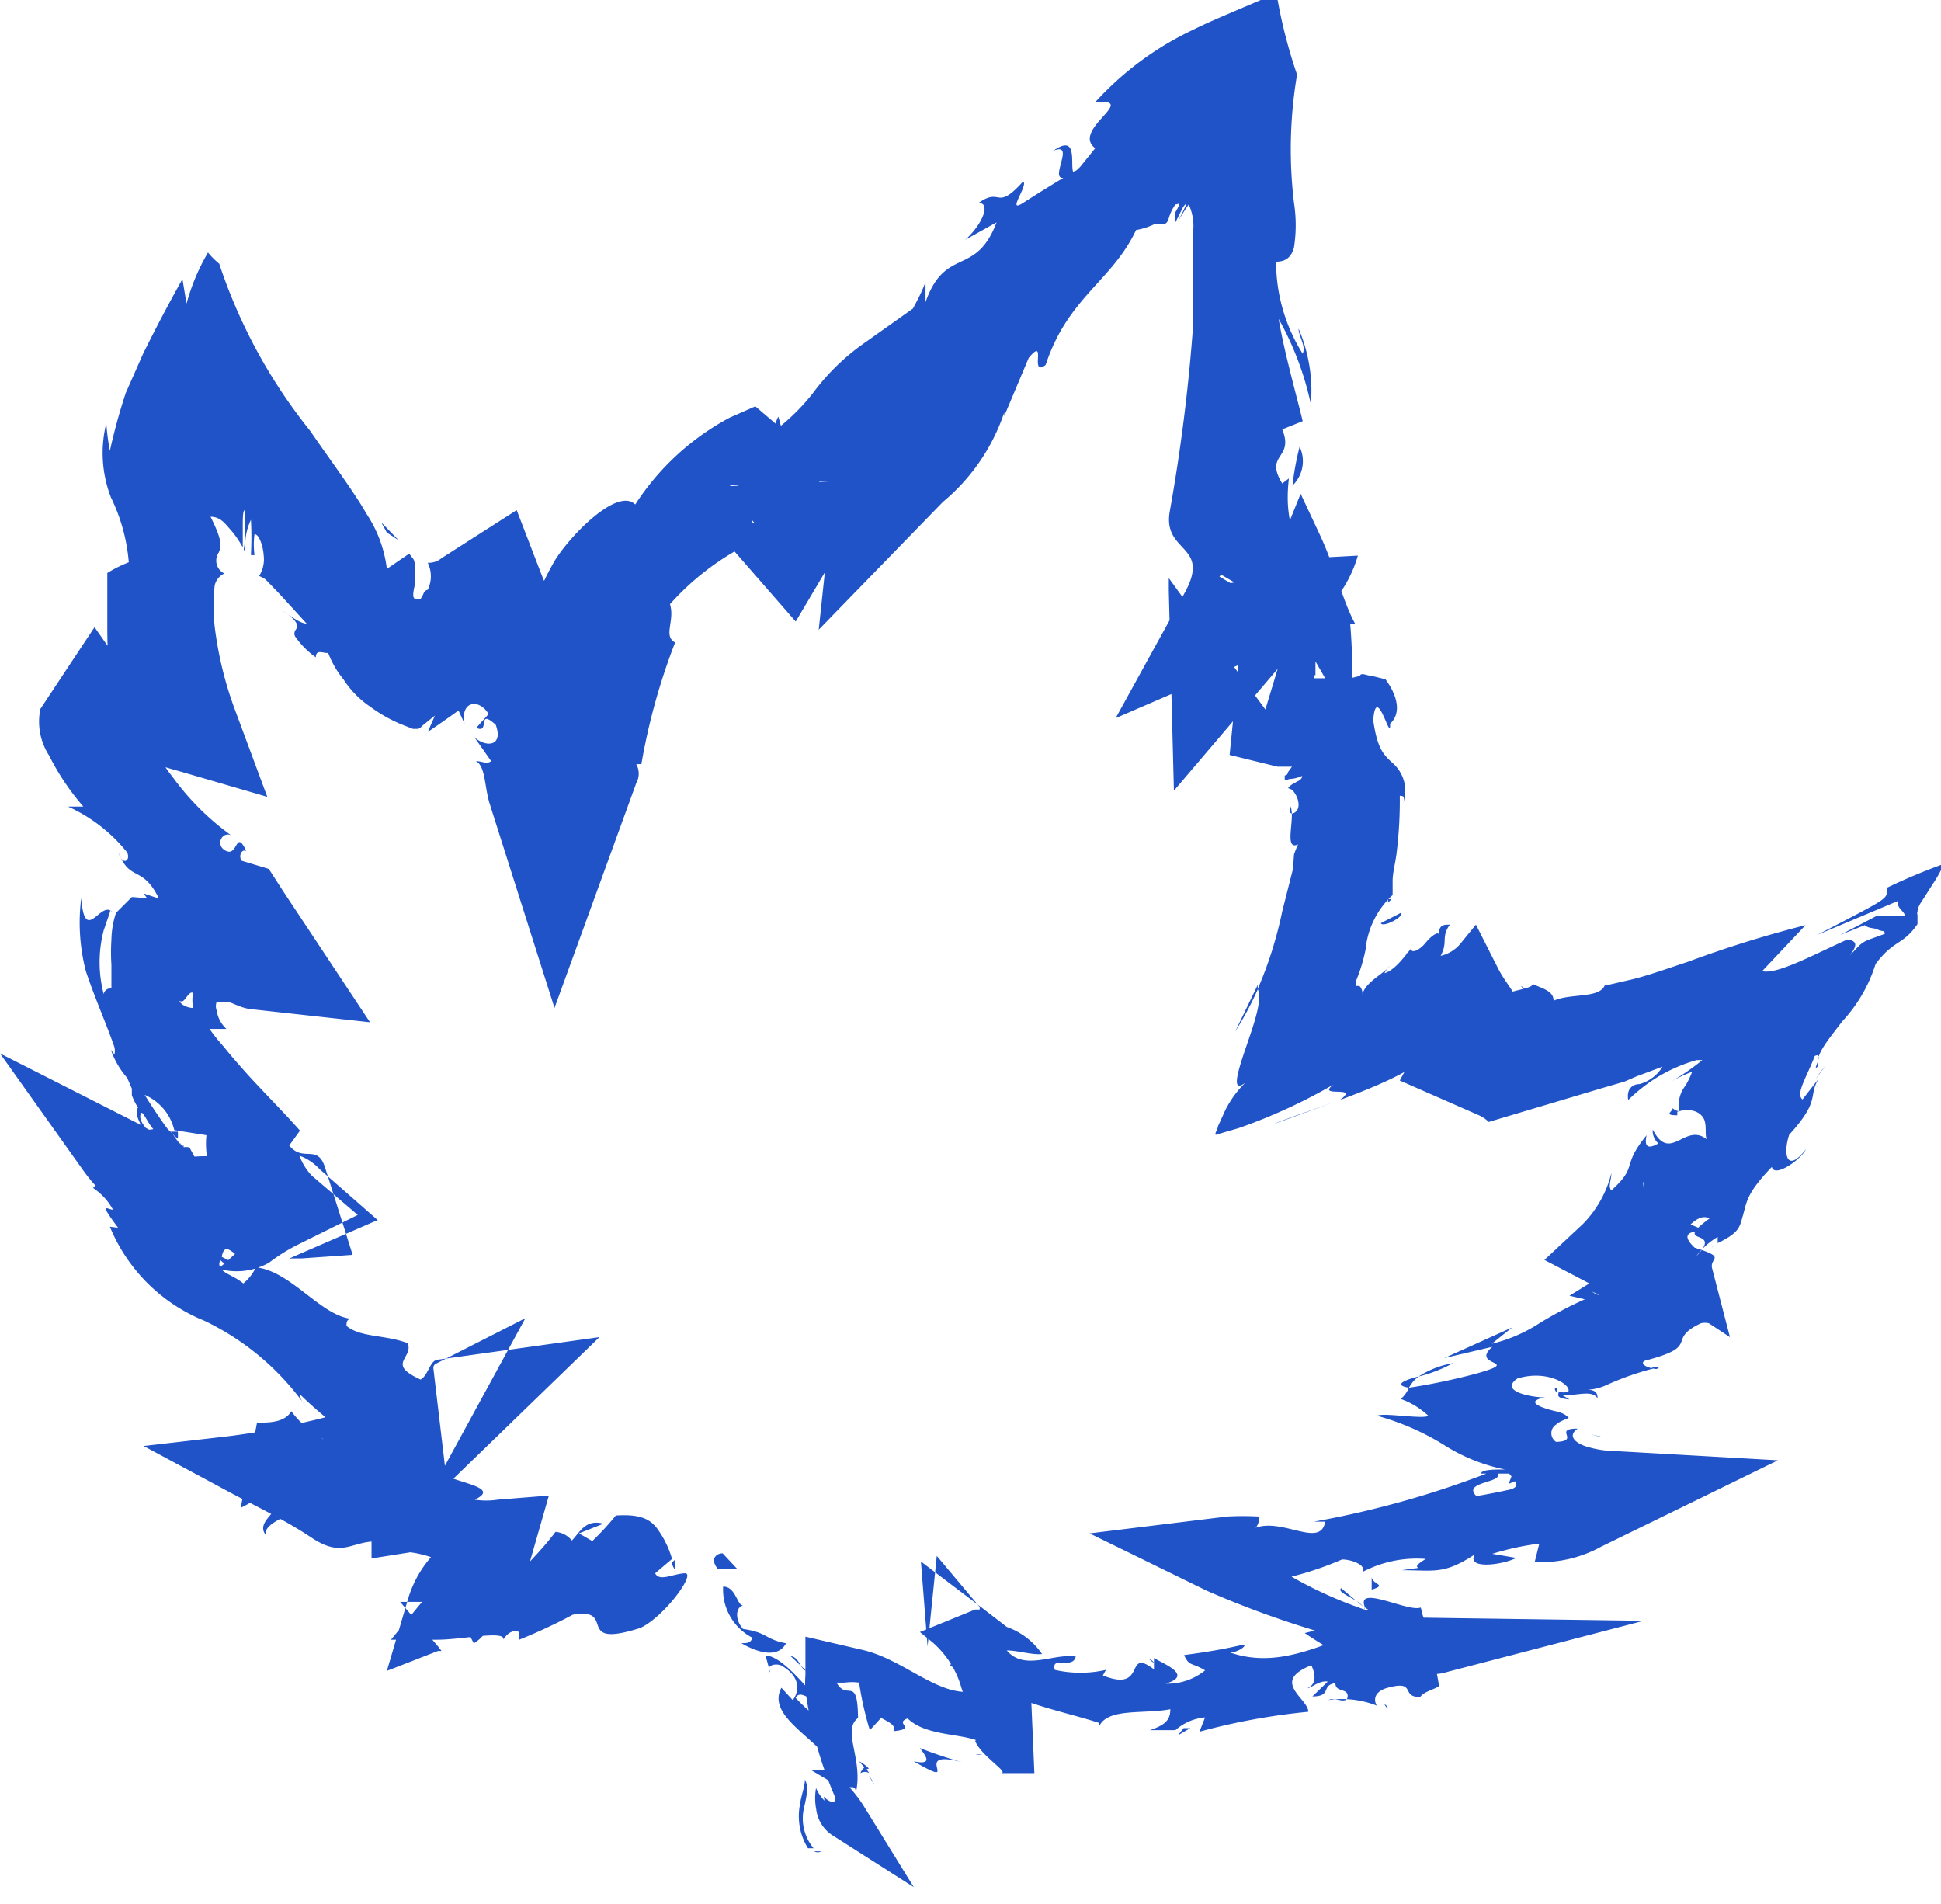 <svg xmlns="http://www.w3.org/2000/svg" viewBox="0 0 37.98 37.25"><defs><style>.cls-1{fill:#2053c7;}</style></defs><title>feuille_1</title><g id="Calque_2" data-name="Calque 2"><g id="Calque_2-2" data-name="Calque 2"><path class="cls-1" d="M14.14,30.39c-.12,0-.26.11-.09.31l.38,0Z"/><path class="cls-1" d="M14.51,32.15c.29.17.71.31.87,0-.42-.08-.35-.21-.84-.28-.17-.19-.14-.43,0-.46-.12,0-.14-.37-.39-.37a1.06,1.06,0,0,0,.57,1C14.69,32.17,14.57,32.14,14.51,32.15Z"/><path class="cls-1" d="M26.55,31.33l.12.1A.43.43,0,0,0,26.55,31.33Z"/><path class="cls-1" d="M30.45,27.16c-.06,0,0,.06,0,.08S30.5,27.17,30.45,27.16Z"/><path class="cls-1" d="M32.46,26.75l-.15,0C32.38,26.8,32.44,26.79,32.46,26.75Z"/><path class="cls-1" d="M26.55,31.33l-.31-.26C26.17,31.15,26.39,31.22,26.55,31.33Z"/><path class="cls-1" d="M17,34.6a.63.63,0,0,0-.19-.14l.14.16Z"/><path class="cls-1" d="M23.29,33.81h-.13l-.11.14Z"/><path class="cls-1" d="M19.86,32.63c0-.09-.3,0-.43,0a.37.37,0,0,1,.26.15A.52.52,0,0,0,19.86,32.63Z"/><path class="cls-1" d="M16.88,35.57s.08,0,0,0S16.89,35.58,16.88,35.57Z"/><path class="cls-1" d="M27.09,33.34a.22.22,0,0,0,.07.09A.15.15,0,0,0,27.09,33.34Z"/><path class="cls-1" d="M10.2,31.54l0,0S10.18,31.57,10.2,31.54Z"/><path class="cls-1" d="M13.2,30.52l-.06.06a1,1,0,0,0,.07.14Z"/><path class="cls-1" d="M33.55,24.34h0C33.45,24.46,33.5,24.41,33.55,24.34Z"/><path class="cls-1" d="M20.61,2.95c.52-.22-.29.84.42.44C20.89,3.38,21.16,2.56,20.61,2.95Z"/><path class="cls-1" d="M17,34.74l.11.18A.71.71,0,0,0,17,34.74Z"/><path class="cls-1" d="M21,3.39h0l.07,0Z"/><path class="cls-1" d="M29.76,19.29a.35.35,0,0,0,.13.11S29.85,19.34,29.76,19.29Z"/><path class="cls-1" d="M35.53,21.11l.18-.25A2.29,2.29,0,0,0,35.53,21.11Z"/><path class="cls-1" d="M27.63,18.66s0-.05-.13,0a.09.09,0,0,0,0,0C27.56,18.66,27.6,18.62,27.63,18.66Z"/><path class="cls-1" d="M27.23,17.59l-.07,0v.07Z"/><path class="cls-1" d="M5.08,24.34a.83.83,0,0,1,0,.31C5.14,24.46,5.62,24.82,5.08,24.34Z"/><path class="cls-1" d="M16.84,34.69a.17.17,0,0,1,.17,0l-.09-.12S16.84,34.65,16.84,34.69Z"/><path class="cls-1" d="M26.08,21.57,24.9,22C25.21,21.87,25.64,21.73,26.08,21.57Z"/><path class="cls-1" d="M5,10.87H5S5,10.9,5,10.87Z"/><path class="cls-1" d="M24.17,20.18a6.5,6.5,0,0,0,.44-.82s0-.08,0-.09Z"/><path class="cls-1" d="M5,24.65H5Z"/><path class="cls-1" d="M8,29.56a1.37,1.37,0,0,0,.49-.26l3.24-3.14-3.15.44c-.17,0-.19.3-.35.39-.68-.31-.14-.41-.25-.71-.44-.17-.93-.11-1.2-.34,0-.06,0-.12.08-.14-.58-.07-1.15-.9-1.81-1a.21.21,0,0,1,0-.12.88.88,0,0,1-.29.43c-.22-.19-.55-.22-.45-.46.12.13.2.08.31.08l-.28-.14c.07-.43.37.22.55,0-.48-.32-1.16-.64-1.34-1.07.2-.27.73.72.59.09.11.19.22.4.34.59,0-.73.25.32.35-.41-.47-.7-.76-.61-1.12-1.34-.25-.06-.21.2-.46.13A1.45,1.45,0,0,1,3,22.24l-1.18,1c.78.54.25,1.21,1.39,1.31.41-.11.57-.42,1.44-.07a4.26,4.26,0,0,1-.38.34,1.28,1.28,0,0,0,1-.12,3.48,3.48,0,0,1,.56-.35L7,23.77,6.1,23a1.13,1.13,0,0,1-.24-.39,1,1,0,0,1,.39.26l1.14,1-1.52.66c-.16.07-.26.11-.16.09l.19,0,1-.07-.54-1.71c-.15-.47-.43-.09-.7-.43l.21-.29c-.31-.35-.66-.7-1-1.07-.17-.19-.34-.38-.49-.57a3.62,3.62,0,0,1-.28-.35c.13,0,.26,0,.33,0a.61.61,0,0,1-.19-.36.24.24,0,0,1,0-.17s.15,0,.21,0,.24.11.43.14L7.24,20,5.55,17.45,5.26,17l-.53-.16c-.07-.09,0-.24.09-.19-.21-.44-.16.1-.39,0s-.09-.39.09-.31a5.05,5.05,0,0,1-1.15-1.15,2,2,0,0,1-.45-1.41l.11.11a.44.44,0,0,0-.09-.3L1.56,14.78c.41,0,.68-.32,1.13,0H2.55c.31.12.64.22,1,.32l1.68.49-.62-1.67a7.14,7.14,0,0,1-.41-1.67,3.8,3.8,0,0,1,0-.79.34.34,0,0,1,.19-.24.28.28,0,0,1-.11-.41c.05-.12.08-.22-.16-.7.19,0,.28.13.37.23a1.83,1.83,0,0,1,.26.37c0,.06,0-.17,0-.38s0-.36.05-.35l0,.62a1.15,1.15,0,0,1,.11-.43,6.38,6.38,0,0,1,0,.69l.07,0a1.56,1.56,0,0,1,0-.41c.09,0,.17.24.18.42a.61.61,0,0,1-.09.4.47.47,0,0,1,.13.07l.27.28L6,12.2c-.12,0-.31-.14-.49-.27.37.25.32.33.27.4a.12.12,0,0,0,0,.13,1.67,1.67,0,0,0,.4.4c0-.18.18-.06.24-.09a1.83,1.83,0,0,0,.3.52,1.88,1.88,0,0,0,.53.54,2.86,2.86,0,0,0,.65.36l.18.07.09,0s.05,0,.08-.05L8.51,14l-.14.32c.66-.44,1.37-1,2.06-1.48l-2.22-.46c.29.57.61,1.17.88,1.78-.09-.45.29-.5.47-.19l-.24.27c.28.13,0-.4.38-.06.16.44-.21.44-.42.24l.33.47c-.08.07-.18,0-.3,0,.19.09.17.51.27.83l1.27,4,1.6-4.4a.38.38,0,0,0,0-.37h.1a12.41,12.41,0,0,1,.66-2.38c-.24-.13,0-.42-.1-.75a5.18,5.18,0,0,1,1.48-1.15c.3-.29,0-.26.13-.49a.25.25,0,0,0,.21.11l-1-.34c.09.24.25.5,0,.33l.54.62,1.1,1.26.8-1.35c.26-.44.46-.84.88-1.59-.17,0-.3.14-.32,0s.42-.34.49-.23l0,.06a1.66,1.66,0,0,1,.24-.38,1,1,0,0,1,.14-.13l.06,0h0s0,0,0,0l-.08-.16L16.45,7.8a13.18,13.18,0,0,1-.11,1.52l-.32,3,2.43-2.5a3.88,3.88,0,0,0,1.2-1.75l0,.07L20.13,7c.37-.44,0,.39.33.14.44-1.33,1.3-1.64,1.77-2.64a1.32,1.32,0,0,0,.37-.12h.14c.07,0,.09,0,.13-.11A.86.86,0,0,1,23,4c.05,0,.13-.07,0,.15L23,4.35l.15-.3c.16-.21-.08.24-.11.3A4.19,4.19,0,0,1,23.26,4a1,1,0,0,1,.09.49v.82c0,.32,0,.65,0,1A34.9,34.9,0,0,1,22.89,10c-.15.83.82.64.29,1.6l-1.35,2.45L25,12.68l.09,0a.79.79,0,0,1,0,.11l-.33,1.09L23.08,11.6l-.21-.29v.25l.1,3.91,2.18-2.56.65-.76c.11-.13.22-.27.34-.44a2.48,2.48,0,0,0,.43-.84L24.18,11a2.81,2.81,0,0,1,.1.52,5.68,5.68,0,0,1,0,.67c0,.45-.06.91-.1,1.38l-.12,1.2L25,15c.2,0,.19,0,.21,0l.07,0,0,0-.08.11s0,.06-.06.06a.35.35,0,0,0,0,.07c0,.06.05,0,.11,0a.68.68,0,0,0,.23-.06c0,.1-.16.12-.24.2s0,0,.09.13.12.32,0,.39-.08-.09-.09-.14c.13.19-.14.9.16.76a1.72,1.72,0,0,0-.08.2L25.3,17l-.21.83a7.86,7.86,0,0,1-.48,1.52c.1.21-.08.7-.24,1.17s-.28.88,0,.66a2,2,0,0,0-.44.64l-.1.22c0,.06-.11.2,0,.15l.41-.12a10.81,10.81,0,0,0,1.85-.85c-.35.27.54,0,.13.3.92-.34,1.74-.72,1.6-.92a3.29,3.29,0,0,0,1.26-.27l-1.68-1.07c.08.58.42,1.09.2,1.49l-.21.39,1.55.68a.66.66,0,0,1,.19.13l2.18-.65.48-.14.23-.1.51-.19a.76.76,0,0,1-.45.34c-.12,0-.26.08-.22.31a3.26,3.26,0,0,1,.53-.42,3.11,3.11,0,0,1,.81-.36l.11,0a4.49,4.49,0,0,1-.61.42,2.66,2.66,0,0,1,.41-.19,1.64,1.64,0,0,1-.13.27.61.61,0,0,0-.12.5.2.2,0,0,1-.13-.06c0,.07-.19.14.09.14l0-.07c.26-.08.45,0,.52.14s0,.38.08.42c-.44-.39-.73.47-1.08-.21a.32.32,0,0,0,.11.27c-.17.1-.29.1-.23-.16-.51.62-.15.59-.69,1.08-.07-.08,0-.2,0-.34a2.16,2.16,0,0,1-.56,1l-.75.7.88.46.25.16c-.06,0,0,.14-.2,0a12.83,12.83,0,0,0,1.76.6l.06-1a3.61,3.61,0,0,1-1.09.45c.16-.53-.43,0-.62-.31l-.55.34.3.07a7.67,7.67,0,0,0-.89.47,3,3,0,0,1-.93.4l.4-.32-1.33.6.94-.22c-.45.39.62.26-.3.52a12.36,12.36,0,0,1-1.33.28h0a.63.63,0,0,1-.16.22,1.55,1.55,0,0,1,.54.33c-.12.07-.9-.07-1,0a5,5,0,0,1,1.29.56,3.5,3.5,0,0,0,1.21.49c-.21,0-.46,0-.47.08l.55,0c.18.21.19.26,0,.32.85.58.17-.45,1,.28-.09,0-.08,0-.27-.05.17.13.35.25.53.36l.15-1a12,12,0,0,1-2.05.53c-.32-.31.7-.25.35-.5a18.57,18.57,0,0,1-3.53,1h.22c-.09.55-.89-.13-1.43.15.14,0,.16-.31.13-.25a5.54,5.54,0,0,0-.62,0L21.32,30l2.29,1.12a18.7,18.7,0,0,0,2.12.78l-.2.05a7.69,7.69,0,0,0,1.67.86c.21-.07.56,0,.39-.22a.79.79,0,0,0,.73.12l3.84-1-4.25-.06c-1.39,0-2.51,1.14-3.84.68.16,0,.37-.16.24-.15-.38.09-.76.15-1.14.2.1.23.15.14.41.3a1.16,1.16,0,0,1-.77.26c.53-.16,0-.37-.23-.5,0,.07,0,.15,0,.22-.59-.45-.12.47-1,.12l.06-.11a2.24,2.24,0,0,1-1,0c-.08-.29.35,0,.41-.26-.44-.07-1,.29-1.35-.12.22,0,.48.09.69.07a1.4,1.4,0,0,0-.69-.53l0,0-.48-.37-1.2-.91.13,1.66v.18l0-.18.18-1.77.84,1,0,.05-.09,0-1.08.44.21.17a1.83,1.83,0,0,1,.59.88,1.18,1.18,0,0,0,.82.82c-.47-.12-.54-.18-.54-.07s.12.25,0,.33c.12.3.69.63.5.63l.66,0-.07-1.63a.89.89,0,0,0-.76,0c0-.1-.37-.06-.26-.29-.45,0,.08.19,0,.3-.73.2-1.41-.59-2.27-.79l-1.12-.26,0,.76a1.68,1.68,0,0,0,0,.29,7.83,7.83,0,0,0,.59,2.11c-.09.35-.41-.2-.38-.21a1.13,1.13,0,0,0,0,.42.71.71,0,0,0,.34.53l1.57,1-1-1.62a2.83,2.83,0,0,0-.42-.5c.12,0,.13-.09.15-.26-.22-.3-.43,0-.57-.51a1.41,1.41,0,0,1,.53.11c-.3-.32-.69-.59-1-.92.08-.19.36.09.54.17-.33-.39-.82-1-1.13-1l.09.33c-.11-.15.15-.2.26-.11.41.26.25.58.18.65l-.22-.24c-.31.58.76,1,1.07,1.61h-.49l.64.38c0,.18-.16.38-.39.14.05.37.21.34.3.48l.18-.19s0-.06,0-.14,0,0,.07,0a1,1,0,0,1-.18-.35c.1.07.28-.08.25.15.17-.67-.28-1.24.05-1.49l0,.07c0-.95-.21-.38-.42-.76l0,0,.16,0a1,1,0,0,1,.28,0,6.45,6.45,0,0,0,.21.93l.22-.24c.11.06.32.15.24.26.49-.05,0-.15.28-.25.47.46,1.53.21,1.6.69.23-.21-.52-.24.1-.33.08.35.36.23.69.16V34a.3.3,0,0,1-.37-.13c.26-.14.34,0,.25-.28-.15.19-.32,0-.37-.18a2.48,2.48,0,0,0-.15-.63c-.2.07-.33-.21-.4-.57l-.53.37a3.47,3.47,0,0,0,.9.36s.27.23.71.38,1,.28,1.32.39l0,.06c.17-.36.88-.23,1.39-.33,0,.22-.11.31-.4.41h.5a1,1,0,0,1,.58-.25l-.11.28a12.73,12.73,0,0,1,2.13-.39c0-.26-.75-.59.06-.91.06.13.13.36-.08.45.07,0,.24-.16.4-.13l-.3.29c.39,0,.16-.22.45-.26,0,.19.25.09.24.26s-.27,0-.37.07a1.84,1.84,0,0,1,.94.11c-.06-.1-.06-.26.18-.34.62-.18.27.18.67.17.07-.1.23-.13.37-.21L28,32.09a.49.49,0,0,1-.08-.38.18.18,0,0,0,0-.09s0,0,0,0v.08c-.08,0-.09-.16-.12-.25-.24.1-1.29-.47-1.09,0l.07.05h-.05a8.14,8.14,0,0,1-2.51-1.37L24,31l.4,0V31a6.31,6.31,0,0,0,1.86-.49c.19,0,.47.11.41.24a2.27,2.27,0,0,1,1.23-.25c-.45.26.2.12-.47.22.64,0,.82.09,1.43-.31-.18.3.54.21.81.07l-.47-.08a5.34,5.34,0,0,1,.92-.2l-.09.36a2.44,2.44,0,0,0,1.3-.3l3.46-1.69-3.17-.18a2,2,0,0,1-.61-.1c-.19-.07-.34-.2-.14-.34-.5,0,.07.24-.42.26a.2.2,0,0,1,0-.34c.1-.09.27-.12.24-.14s-.07-.08-.25-.12-.67-.18-.21-.27c-.23,0-.91-.11-.54-.37.58-.18,1.05.12,1,.25a.22.22,0,0,1-.19,0c0,.07-.08.13.21.16l-.13-.08c.3,0,.58-.11.68.06,0-.14-.07-.18-.28-.17a1,1,0,0,0,.45-.09,5.47,5.47,0,0,1,.94-.33c-.14,0-.3-.1-.18-.15,1.12-.29.39-.4,1.09-.73a.31.31,0,0,1,.16,0l.41.27-.35-1.35c-.05-.21.3-.2-.34-.4-.36-.34.06-.33.27-.32a2.69,2.69,0,0,1-1.31-.9l.25,2.22.13-.09-.09.14-.26-2.33.22.06-.21-.07.27,2.36a3.43,3.43,0,0,1,.27-.27l-.32,0c.19-.12.34-.25.4-.18.07-.27-.39-.17-.2-.64.3-.11.58-.71.87-.55-.77.56.3.16-.26.74a1.39,1.39,0,0,1,.42-.38s0,.07,0,.12c.44-.21.43-.32.5-.56s.06-.41.56-.93c.05.22.57-.14.67-.35-.37.48-.46.12-.33-.28.63-.69.36-.75.58-1.1l-.32.41c-.14-.11.08-.43.24-.85.21-.1-.09.37.07.19-.07-.2.18-.49.47-.87a2.92,2.92,0,0,0,.65-1.12c.36-.48.53-.36.82-.78,0-.06,0-.17,0-.18a.08.08,0,0,1,0-.06s0-.09.08-.2l.21-.33a2.8,2.8,0,0,0,.23-.41,11.83,11.83,0,0,0-1.12.47c0,.23.1.16-1.36.92l1.57-.66c0,.16.11.17.15.29a4.34,4.34,0,0,0-.56,0l-.71.37.48-.19c.07.07.19.05.26.09s.13,0,.13.08c-.48.18-.39.11-.68.42.17-.23.11-.28-.05-.31-.69.31-1.38.69-1.67.62l.85-.9a22.41,22.41,0,0,0-2.31.72c-.37.12-.72.25-1.08.34l-.52.12-.4,0,.38,0c-.11.26-.68.15-1,.3,0-.2-.23-.24-.41-.33,0,.14-.82.11-.87.51l-.35-.13,1,.78.07-.18c0-.67-.33-.89-.53-1.29l-.43-.85-.31.38a.7.7,0,0,1-.38.23c.15-.28,0-.36.18-.61-.12,0-.21,0-.22.19,0-.05-.12,0-.25.16s-.29.22-.29.12c-.12.14-.31.42-.52.48a.65.65,0,0,1,.1-.14c-.08.13-.49.32-.53.56a.22.22,0,0,0-.06-.17l-.07,0s0,0,0,0l0-.09a3.27,3.27,0,0,0,.19-.62,1.67,1.67,0,0,1,.53-1.07l0-.28c0-.16.06-.37.08-.56a8.39,8.39,0,0,0,.06-1.1c.06,0,.1,0,.07.13a.72.72,0,0,0-.22-.78c-.17-.16-.29-.27-.37-.83.06-.76.35.48.33.07.23-.21.14-.56-.09-.87l-.28-.07c-.09,0-.19-.07-.22,0a1.1,1.1,0,0,1-.5.05l-.23,0-.11,0-.05,0s0,0,0,0l0-.17V13h0s0,0,0,.06l0,.15c0,.06,0,0,0,0h.17l-.15,0h0s0,0,0-.06l0-.21h0s0,0,0,0l.68,1.18a11.4,11.4,0,0,0,0-1.91s.06,0,.1,0c-.25-.45-.39-1.1-.7-1.76l-.37-.79-.34.84a2.13,2.13,0,0,1-.22.42c-.05-.33.07-.31-.19-.38-.15.24.4.19,0,.71-.22,0-.58.23-.79.14l1.07.63a.15.15,0,0,1,.1,0V12l-1.22-.72.38-.37a.5.5,0,0,0-.47.26l1.47.86a2,2,0,0,1,0-.61l.15.07c.11-1-.29-1.08-.17-2.13l-.13.1c-.36-.59.24-.47,0-1.06l.4-.16c-.09-.39-.36-1.34-.47-2a5.92,5.92,0,0,1,.63,1.67,3.09,3.09,0,0,0-.24-1.48c0,.15.15.34.08.49a3.37,3.37,0,0,1-.52-1.8c.19,0,.3-.09.35-.28a2.83,2.83,0,0,0,0-.87,8.76,8.76,0,0,1,.06-2.51A9.89,9.89,0,0,1,25,0c-.12,0-.18,0-.33,0l-.47.2c-.3.13-.57.24-.87.39A6.09,6.09,0,0,0,21.43,2c.88-.08-.48.54,0,.9l-.29.36c-.06.06-.09.09-.12.09-.33.2-.66.4-1,.62s.11-.35,0-.42c-.54.6-.42.1-.87.42.24,0,.08.41-.26.72l.61-.34c-.41,1.08-1,.46-1.39,1.56l0-.4C17.93,6.08,17,7.29,17.06,8c-.11,0-.33.07-.23-.17a5.4,5.4,0,0,0-.42.68l2.33.56c-.09-.49-.22-1-.34-1.48L18,5.94l-1.17.83a4.39,4.39,0,0,0-.93.93,4.08,4.08,0,0,1-.62.63l-.05-.18c-.13.24-.05.54-.37.71,0,0-.06-.17-.14-.08a3.07,3.07,0,0,1-.32.81l1.69-.08a.74.74,0,0,1-.1-.17l.21.08-1.91.09V9.41l-.07.08,2-.09a3.3,3.3,0,0,0-.69-.81l-.75-.64-.5.22a5,5,0,0,0-1.85,1.7c-.34-.34-1.25.58-1.57,1.09l0,0a5.51,5.51,0,0,0-.7,2.05A17.93,17.93,0,0,0,10,15l1.79-.25-.16-.25a10.16,10.16,0,0,0-1-3.17l-.52-1.35-1.47.94a.39.39,0,0,1-.27.09.61.61,0,0,1,0,.53s-.06,0-.09.09l-.05.09-.06,0c-.07,0-.12,0-.05-.29l0,0c0-.58,0-.42-.11-.6l-.44.3a2.49,2.49,0,0,0-.4-1.08C6.92,9.61,6.46,9,6.07,8.43A10.46,10.46,0,0,1,4.29,5.16a1.56,1.56,0,0,1-.22-.22,4.1,4.1,0,0,0-.42,1l-.08-.48c-.33.59-.54,1-.77,1.46l-.34.77a11.56,11.56,0,0,0-.31,1.13,4.7,4.7,0,0,1-.07-.54,2.41,2.41,0,0,0,.09,1.45A3.56,3.56,0,0,1,2.52,11a2.67,2.67,0,0,0-.42.21v1c0,.29,0,.58.05.86a4,4,0,0,0,.52,1.7l1.41-1.58H3.76A.24.24,0,0,1,4,13c-.51-.16-1.89-.84-1.87-.23a.11.11,0,0,0,0-.1l-.28-.4L.79,13.87a1.22,1.22,0,0,0,.17.91,4.87,4.87,0,0,0,.67,1l-.3,0a3.12,3.12,0,0,1,1.16.9c.07.17-.1.26-.17,0,.22.58.47.24.79.9l-.3-.1c.36.5.41.4.78.52a1.93,1.93,0,0,1,.59.82l.32-1.08a.93.93,0,0,1-.37-.19.9.9,0,0,1-.94.26c-.15-.1,0-.16.07-.18a6.77,6.77,0,0,0-.68-.08l-.31.31a1.77,1.77,0,0,0-.09.53,3.73,3.73,0,0,0,0,.48c0,.15,0,.3,0,.47a.13.13,0,0,0-.15.11,2.45,2.45,0,0,1,0-1.25l.12-.35c0-.07.06,0,.05,0-.22-.27-.54.66-.61-.28A3.78,3.78,0,0,0,1.68,19c.18.54.41,1.05.56,1.49a.35.35,0,0,1,0,.14l-.07-.09a1.66,1.66,0,0,0,.32.55l.09.21,0,.13a1.39,1.39,0,0,0,.12.24c-.14.18.32.72.51,1,.21-.18.43.19.38-.27,0,.05-.07,0-.2-.2a.59.59,0,0,0-.1-.1h0c-.13-.17-.29-.41-.46-.68a1,1,0,0,1,.58.69l.63.1c-.07.58.29,1.38.19,1.63l.38.36L5,22.53a.94.94,0,0,1-.63.11,3.12,3.12,0,0,0-1,.05c-.25-.06-.18-.27-.21-.39.15,0,.29.11.39.08A4.06,4.06,0,0,1,2.74,22L0,20.61,1.63,22.9c.21.29.41.51.59.47.26.7-.52-.17.09.65L2.15,24A3.36,3.36,0,0,0,4,25.84,5.13,5.13,0,0,1,6,27.54c-.09-.12-.14-.19-.12-.25a7.76,7.76,0,0,0,1.55,1.17l0-1.09a8.37,8.37,0,0,1-1.4.44,13.37,13.37,0,0,1-1.57.29l-1.65.19,1.47.79c.64.35,1.24.62,1.81,1s.74.12,1.18.08l0,.33.76-.12a2.11,2.11,0,0,1,1.14.53L9,30a2.2,2.2,0,0,0-1,1.23l-.43,1.46,1-.39.07,0-.07-.09-.74-.87h.43l-.06.07-.55.67.91,0c.48,0,1.34-.19,1.29,0,0,0,.12-.23.31-.15l0,.15a10.69,10.69,0,0,0,1.05-.49c.88-.15,0,.68,1.32.26.47-.22,1.1-1.08.87-1.07s-.5.17-.58,0l.33-.28a1.88,1.88,0,0,0-.31-.62c-.14-.17-.34-.26-.79-.23a5.43,5.43,0,0,1-.46.5l-.26-.15.48-.19c-.35-.09-.45.15-.62.33a.46.46,0,0,0-.32-.17c-.15.2-.32.39-.5.58-.11-.17.2-.41-.22-.43-.25.25.35.35-.11.57-.34-.16-.27-.35-.61-.13-.06-.12,0-.19.14-.27-.3.18-.83.12-1,.37l-.07,0,.77,1.49c.37-.2.59-1,.91-.69a1.85,1.85,0,0,1,.09-.56l.47-1.64-1,.08a1.5,1.5,0,0,1-.45,0C10,29,8.13,29,8.45,28.48c-.56.32-1.55-.29-2.33-.32.05,0,.15-.06.21,0a2,2,0,0,1-.63-.55c-.12.21-.41.23-.67.22L4.71,29.5a2.68,2.68,0,0,0,.49-.31c.6.29-.26.51,0,.84-.07-.31.92-.46.68-.7.46.16.38,0,.66.33,0-.5.38-.16.68-.54a.84.84,0,0,1,.5.17c.08,0,.11.07.57-.2h.12l.36.13-.29-2.45a.09.09,0,0,1,.05-.09l1.75-.89L8.42,29.2a1.06,1.06,0,0,1-.27.25ZM4,20.09H4l.09.15Zm-.22-.67a.75.75,0,0,0,0,.3c-.11,0-.24-.06-.27-.14C3.61,19.64,3.64,19.47,3.74,19.42ZM2.88,22.1c-.15-.17-.15-.26-.12-.32s.13.19.24.31H3A.34.34,0,0,1,2.88,22.1Z"/><path class="cls-1" d="M3.41,22.22l.07.06a1.18,1.18,0,0,0,0-.14H3.34Z"/><path class="cls-1" d="M26.7,31.44l0,0a.16.16,0,0,1,0,.06A.19.19,0,0,1,26.7,31.44Z"/><polygon class="cls-1" points="4.79 10.79 4.78 10.65 4.77 10.75 4.79 10.79"/><path class="cls-1" d="M22.58,32.53a.18.18,0,0,0-.09-.07S22.53,32.51,22.58,32.53Z"/><path class="cls-1" d="M19.76,32l-.3-.26A2.37,2.37,0,0,0,19.76,32Z"/><path class="cls-1" d="M19.09,34.32a.26.26,0,0,0,.13,0h0Z"/><path class="cls-1" d="M32.73,21.68a0,0,0,0,0,0,0C32.68,21.62,32.69,21.65,32.73,21.68Z"/><path class="cls-1" d="M27.57,27.15a.65.65,0,0,1,.19-.22C27.47,27,27.26,27.1,27.57,27.15Z"/><path class="cls-1" d="M26.21,21.53h0l-.14,0Z"/><path class="cls-1" d="M28.43,26.67a1.76,1.76,0,0,0-.67.26A2.78,2.78,0,0,0,28.43,26.67Z"/><path class="cls-1" d="M15.87,32.78l-.05-.1h0Z"/><path class="cls-1" d="M15.77,32.68l-.1-.09C15.71,32.64,15.73,32.69,15.77,32.68Z"/><path class="cls-1" d="M15.47,32.4l.2.19C15.63,32.51,15.57,32.41,15.47,32.4Z"/><path class="cls-1" d="M16.07,36.22l-.14,0A.14.14,0,0,0,16.07,36.22Z"/><path class="cls-1" d="M15.75,34.82c0,.13-.07.29-.1.5a1.19,1.19,0,0,0,.16.84l.11,0a.91.91,0,0,1-.19-.78C15.78,35.16,15.83,34.95,15.75,34.82Z"/><path class="cls-1" d="M18.84,34.48A8.33,8.33,0,0,1,18,34.2c.11.15.27.34-.12.26C18.9,35.05,17.75,34.19,18.84,34.48Z"/><path class="cls-1" d="M20,33.24c.21.2.12-.1.19-.11C20,33,20,33,20,33.24Z"/><path class="cls-1" d="M26.84,30.84v.26C27.17,31,26.83,31,26.84,30.84Z"/><polygon class="cls-1" points="29.97 28.85 29.62 28.77 29.52 29.03 29.97 28.85"/><polygon class="cls-1" points="31.31 28.11 31.39 28.12 31.11 28.06 31.31 28.11"/><path class="cls-1" d="M27.41,17.86l-.39.2C27.05,18.16,27.49,17.93,27.41,17.86Z"/><path class="cls-1" d="M25.29,9.5a.66.66,0,0,0,.14-.76A5.5,5.5,0,0,0,25.29,9.5Z"/><polygon class="cls-1" points="7.57 10.42 7.8 10.57 7.46 10.22 7.57 10.42"/></g></g></svg>